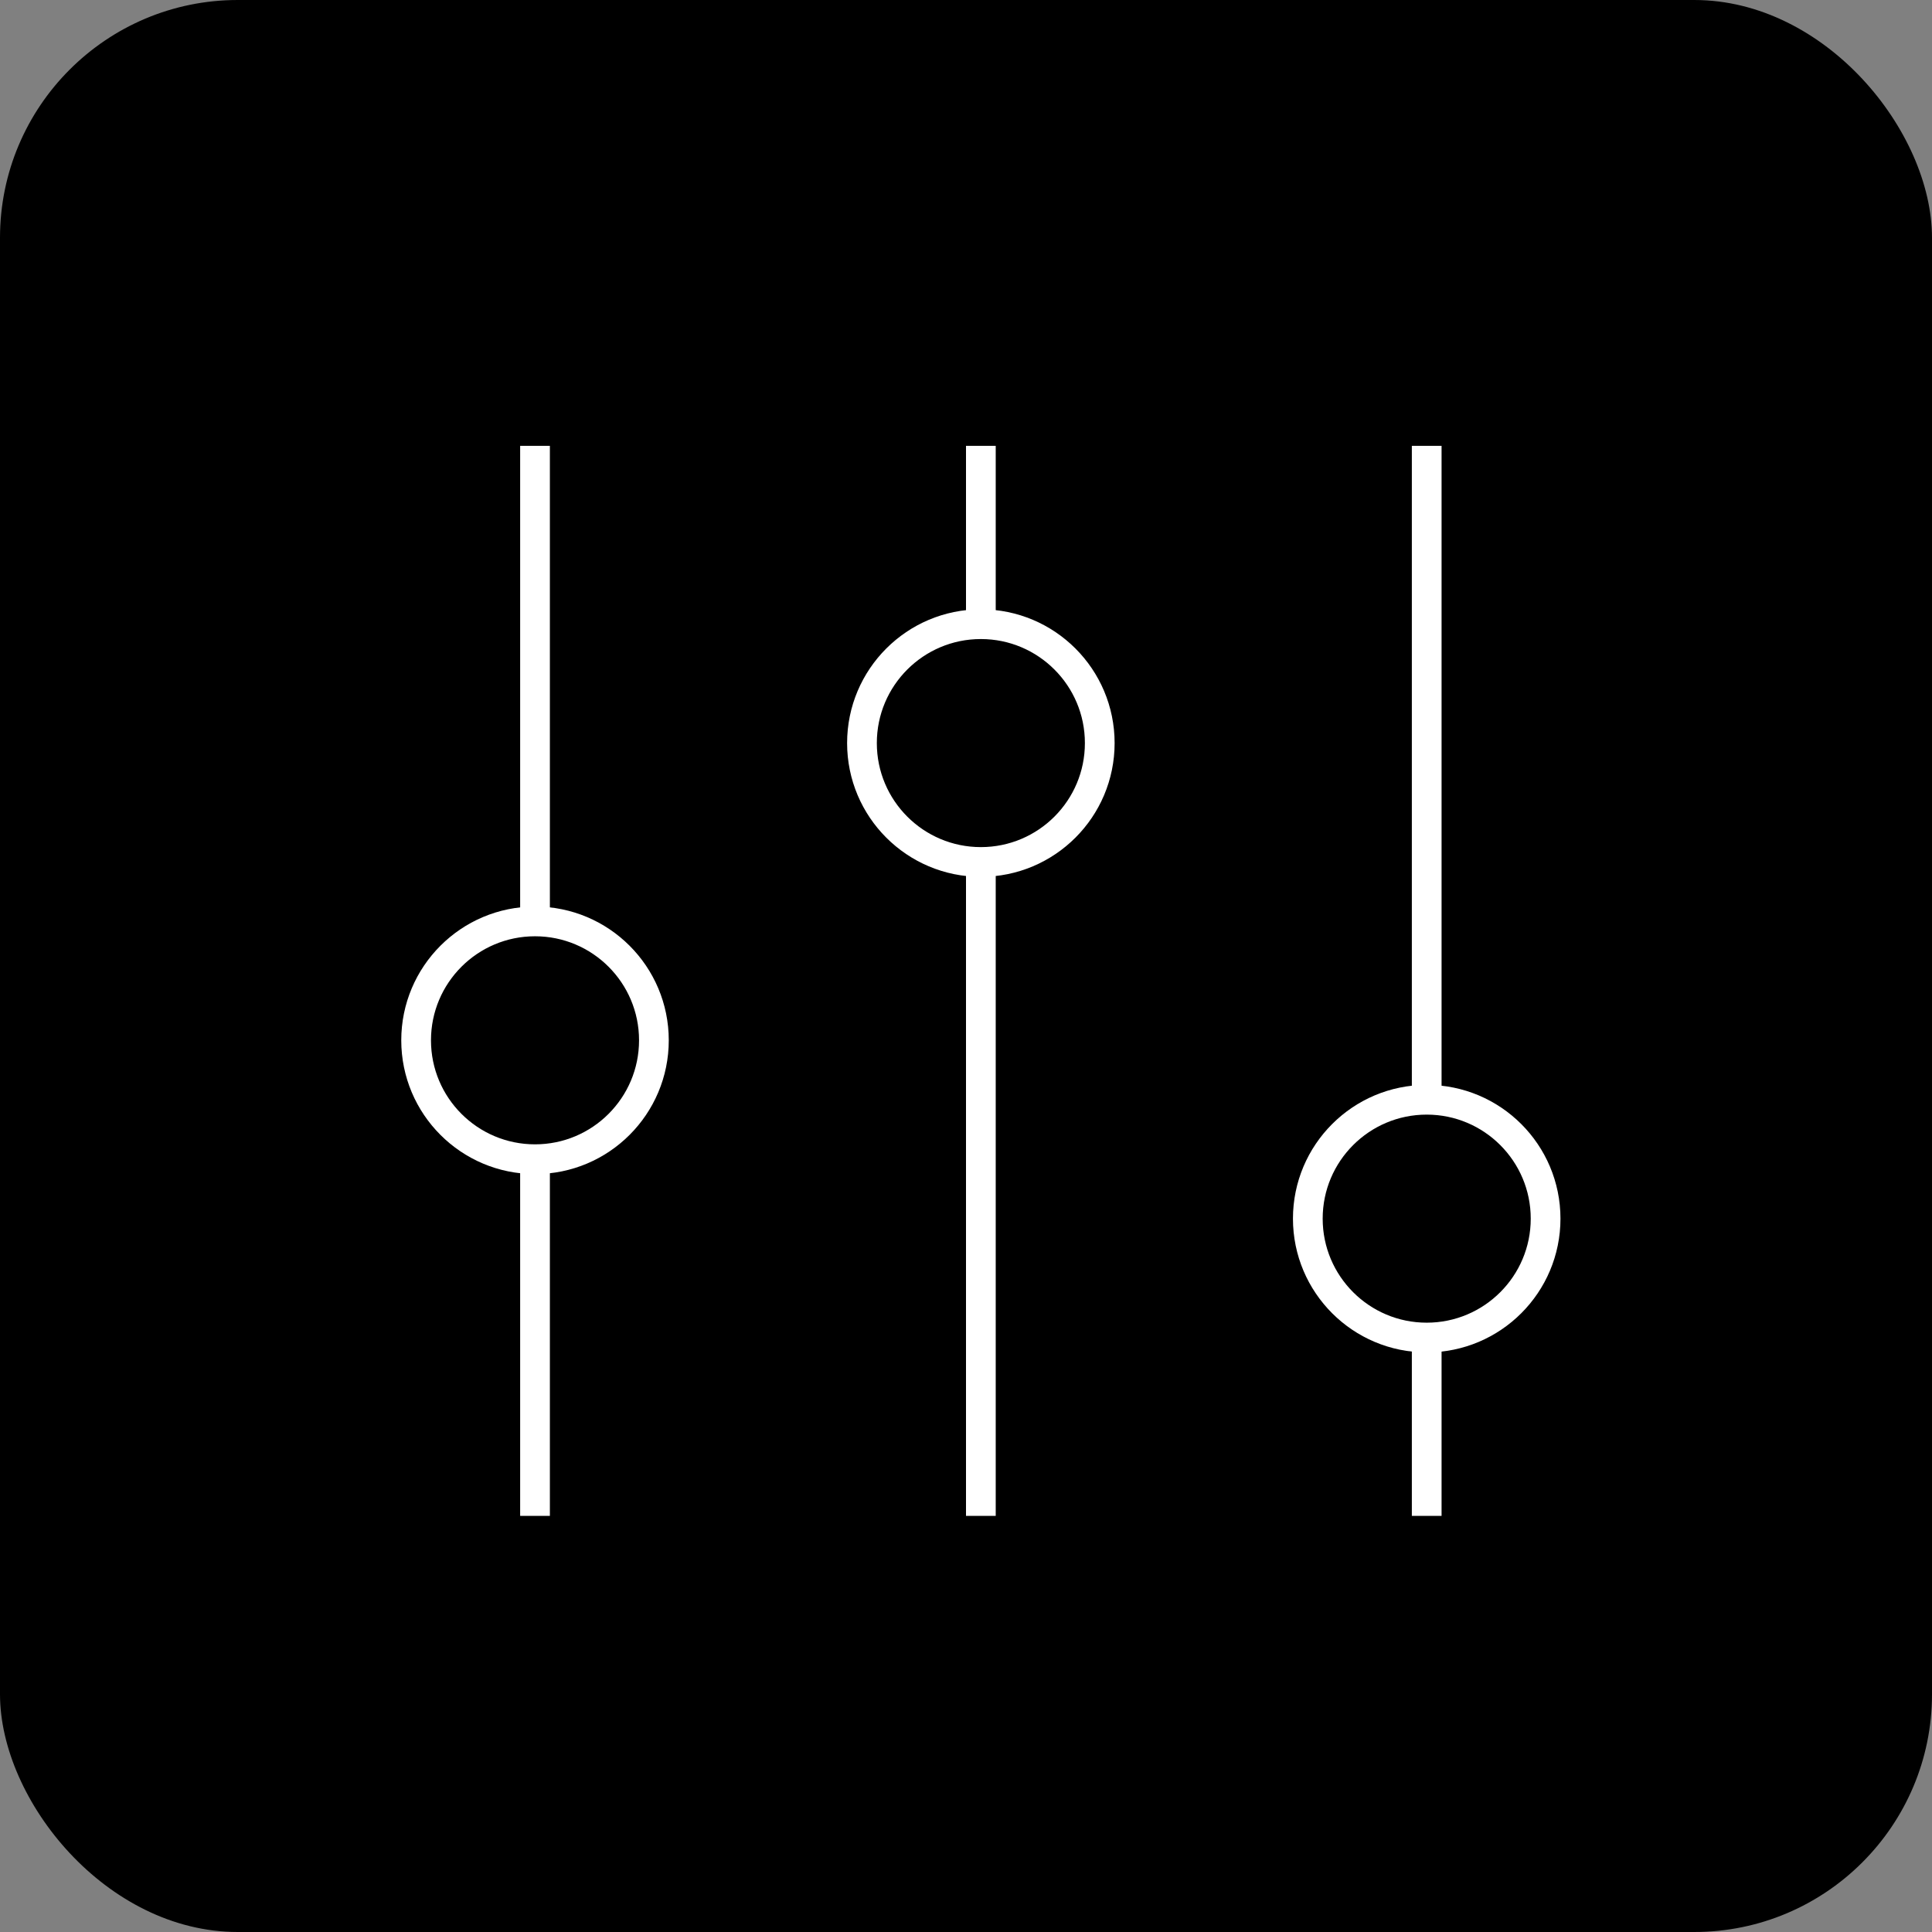<svg width="65" height="65" viewBox="0 0 65 65" fill="none" xmlns="http://www.w3.org/2000/svg">
<rect x="0" y="0" width="65" height="65" fill="#808080" stroke="none"/>
<rect width="65" height="65" rx="8" fill="url(#paint0_linear_1098_7284)"/>
<path d="M33 29V51" stroke="white" strokeWidth="2" strokeLinecap="round" strokeLinejoin="round"/>
<path d="M33 15V21" stroke="white" strokeWidth="2" strokeLinecap="round" strokeLinejoin="round"/>
<path d="M33 29C35.209 29 37 27.209 37 25C37 22.791 35.209 21 33 21C30.791 21 29 22.791 29 25C29 27.209 30.791 29 33 29Z" stroke="white" strokeWidth="2" strokeLinecap="round" strokeLinejoin="round"/>
<path d="M48 45V51" stroke="white" strokeWidth="2" strokeLinecap="round" strokeLinejoin="round"/>
<path d="M48 15V37" stroke="white" strokeWidth="2" strokeLinecap="round" strokeLinejoin="round"/>
<path d="M48 45C50.209 45 52 43.209 52 41C52 38.791 50.209 37 48 37C45.791 37 44 38.791 44 41C44 43.209 45.791 45 48 45Z" stroke="white" strokeWidth="2" strokeLinecap="round" strokeLinejoin="round"/>
<path d="M18 39V51" stroke="white" strokeWidth="2" strokeLinecap="round" strokeLinejoin="round"/>
<path d="M18 15V31" stroke="white" strokeWidth="2" strokeLinecap="round" strokeLinejoin="round"/>
<path d="M18 39C20.209 39 22 37.209 22 35C22 32.791 20.209 31 18 31C15.791 31 14 32.791 14 35C14 37.209 15.791 39 18 39Z" stroke="white" strokeWidth="2" strokeLinecap="round" strokeLinejoin="round"/>
<defs>
<linearGradient id="paint0_linear_1098_7284" x1="0" y1="33.378" x2="65" y2="33.378" gradientUnits="userSpaceOnUse">
<stop stopColor="#00469F"/>
<stop offset="1" stopColor="#1E79D6"/>
</linearGradient>
</defs>
</svg>
